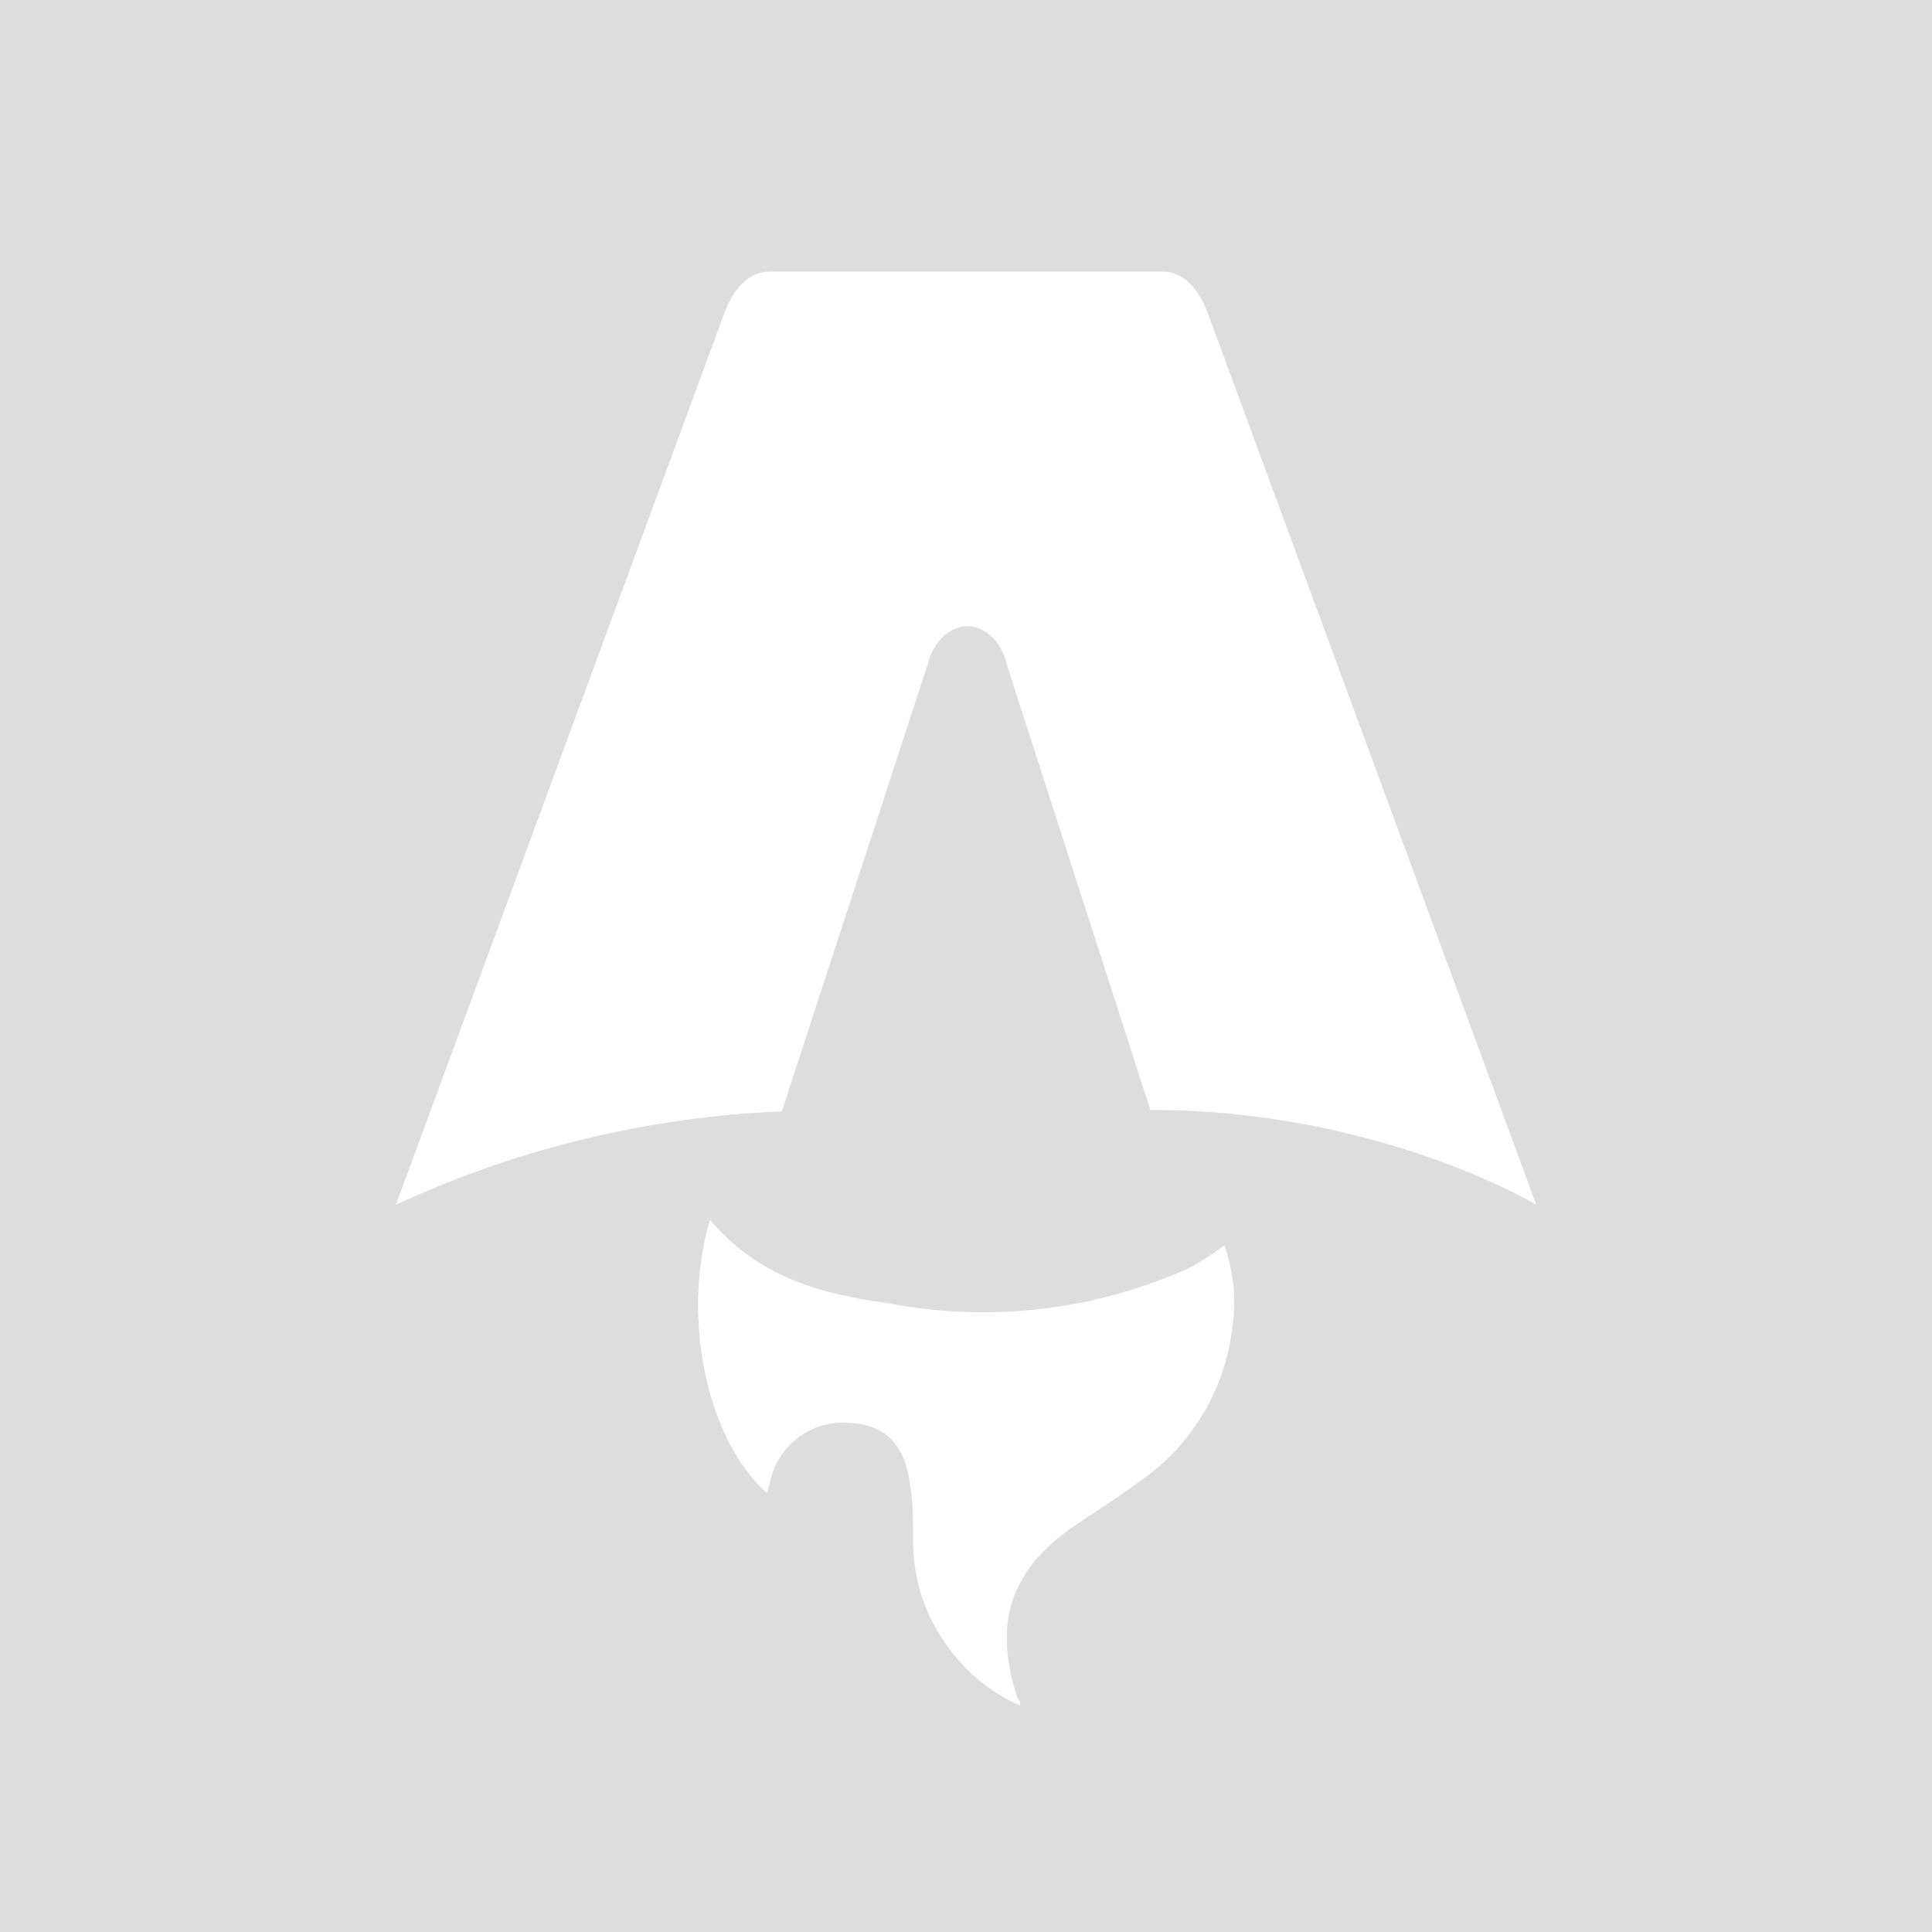 <?xml version="1.0" encoding="utf-8"?>
<!-- Generator: Adobe Illustrator 27.2.0, SVG Export Plug-In . SVG Version: 6.00 Build 0)  -->
<svg version="1.1" id="Layer_1" xmlns="http://www.w3.org/2000/svg" xmlns:xlink="http://www.w3.org/1999/xlink" x="0px" y="0px"
	 viewBox="0 0 1200 1200" style="enable-background:new 0 0 1200 1200;" xml:space="preserve">
<style type="text/css">
	.st0{fill:#DDDDDD;}
	.st1{fill:#FFFFFF;}
</style>
<rect class="st0" width="1200" height="1200"/>
<path class="st1" d="M485.6,690.3c-83,3.4-164.4,23.1-239.7,58l203.6-552.7c5.9-16.8,16-26.9,28.6-26.9H722
	c12.6,0,22.7,10.1,28.6,26.9l203.6,552.7c0,0-97.6-58.9-239.7-58.9l-89.2-276.8c-3.4-14.3-13.5-23.6-24.4-23.6
	c-10.9,0-21,9.3-24.4,22.7L485.6,690.3z M441,757.6c-16.8,55.5-5,132.9,35.3,169.9c0.5-2,1.1-3.9,1.7-5.9
	c4.2-22.9,24.7-39.1,47.9-37.9c23.6,0.8,36.2,12.6,39.5,39.5c1.7,9.3,1.7,19.3,1.7,29.4v3.4c0,22.7,5.9,43.7,18.5,62.2
	c11.6,18.2,28.3,32.5,47.9,41.2v-2.5l-1.7-2.5c-15.1-47.1-4.2-79.9,37-107.7l12.6-8.4c9.1-5.9,18.1-12.1,26.9-18.5
	c32.1-22.2,52.9-57.2,57.2-95.9c2.5-16.8,0.8-33.6-5-50.5l-6.7,5l-13.5,8.4c-58.9,27-124.8,34.9-188.4,22.7
	C510,803.9,470.5,793,441,757.6z"/>
</svg>

